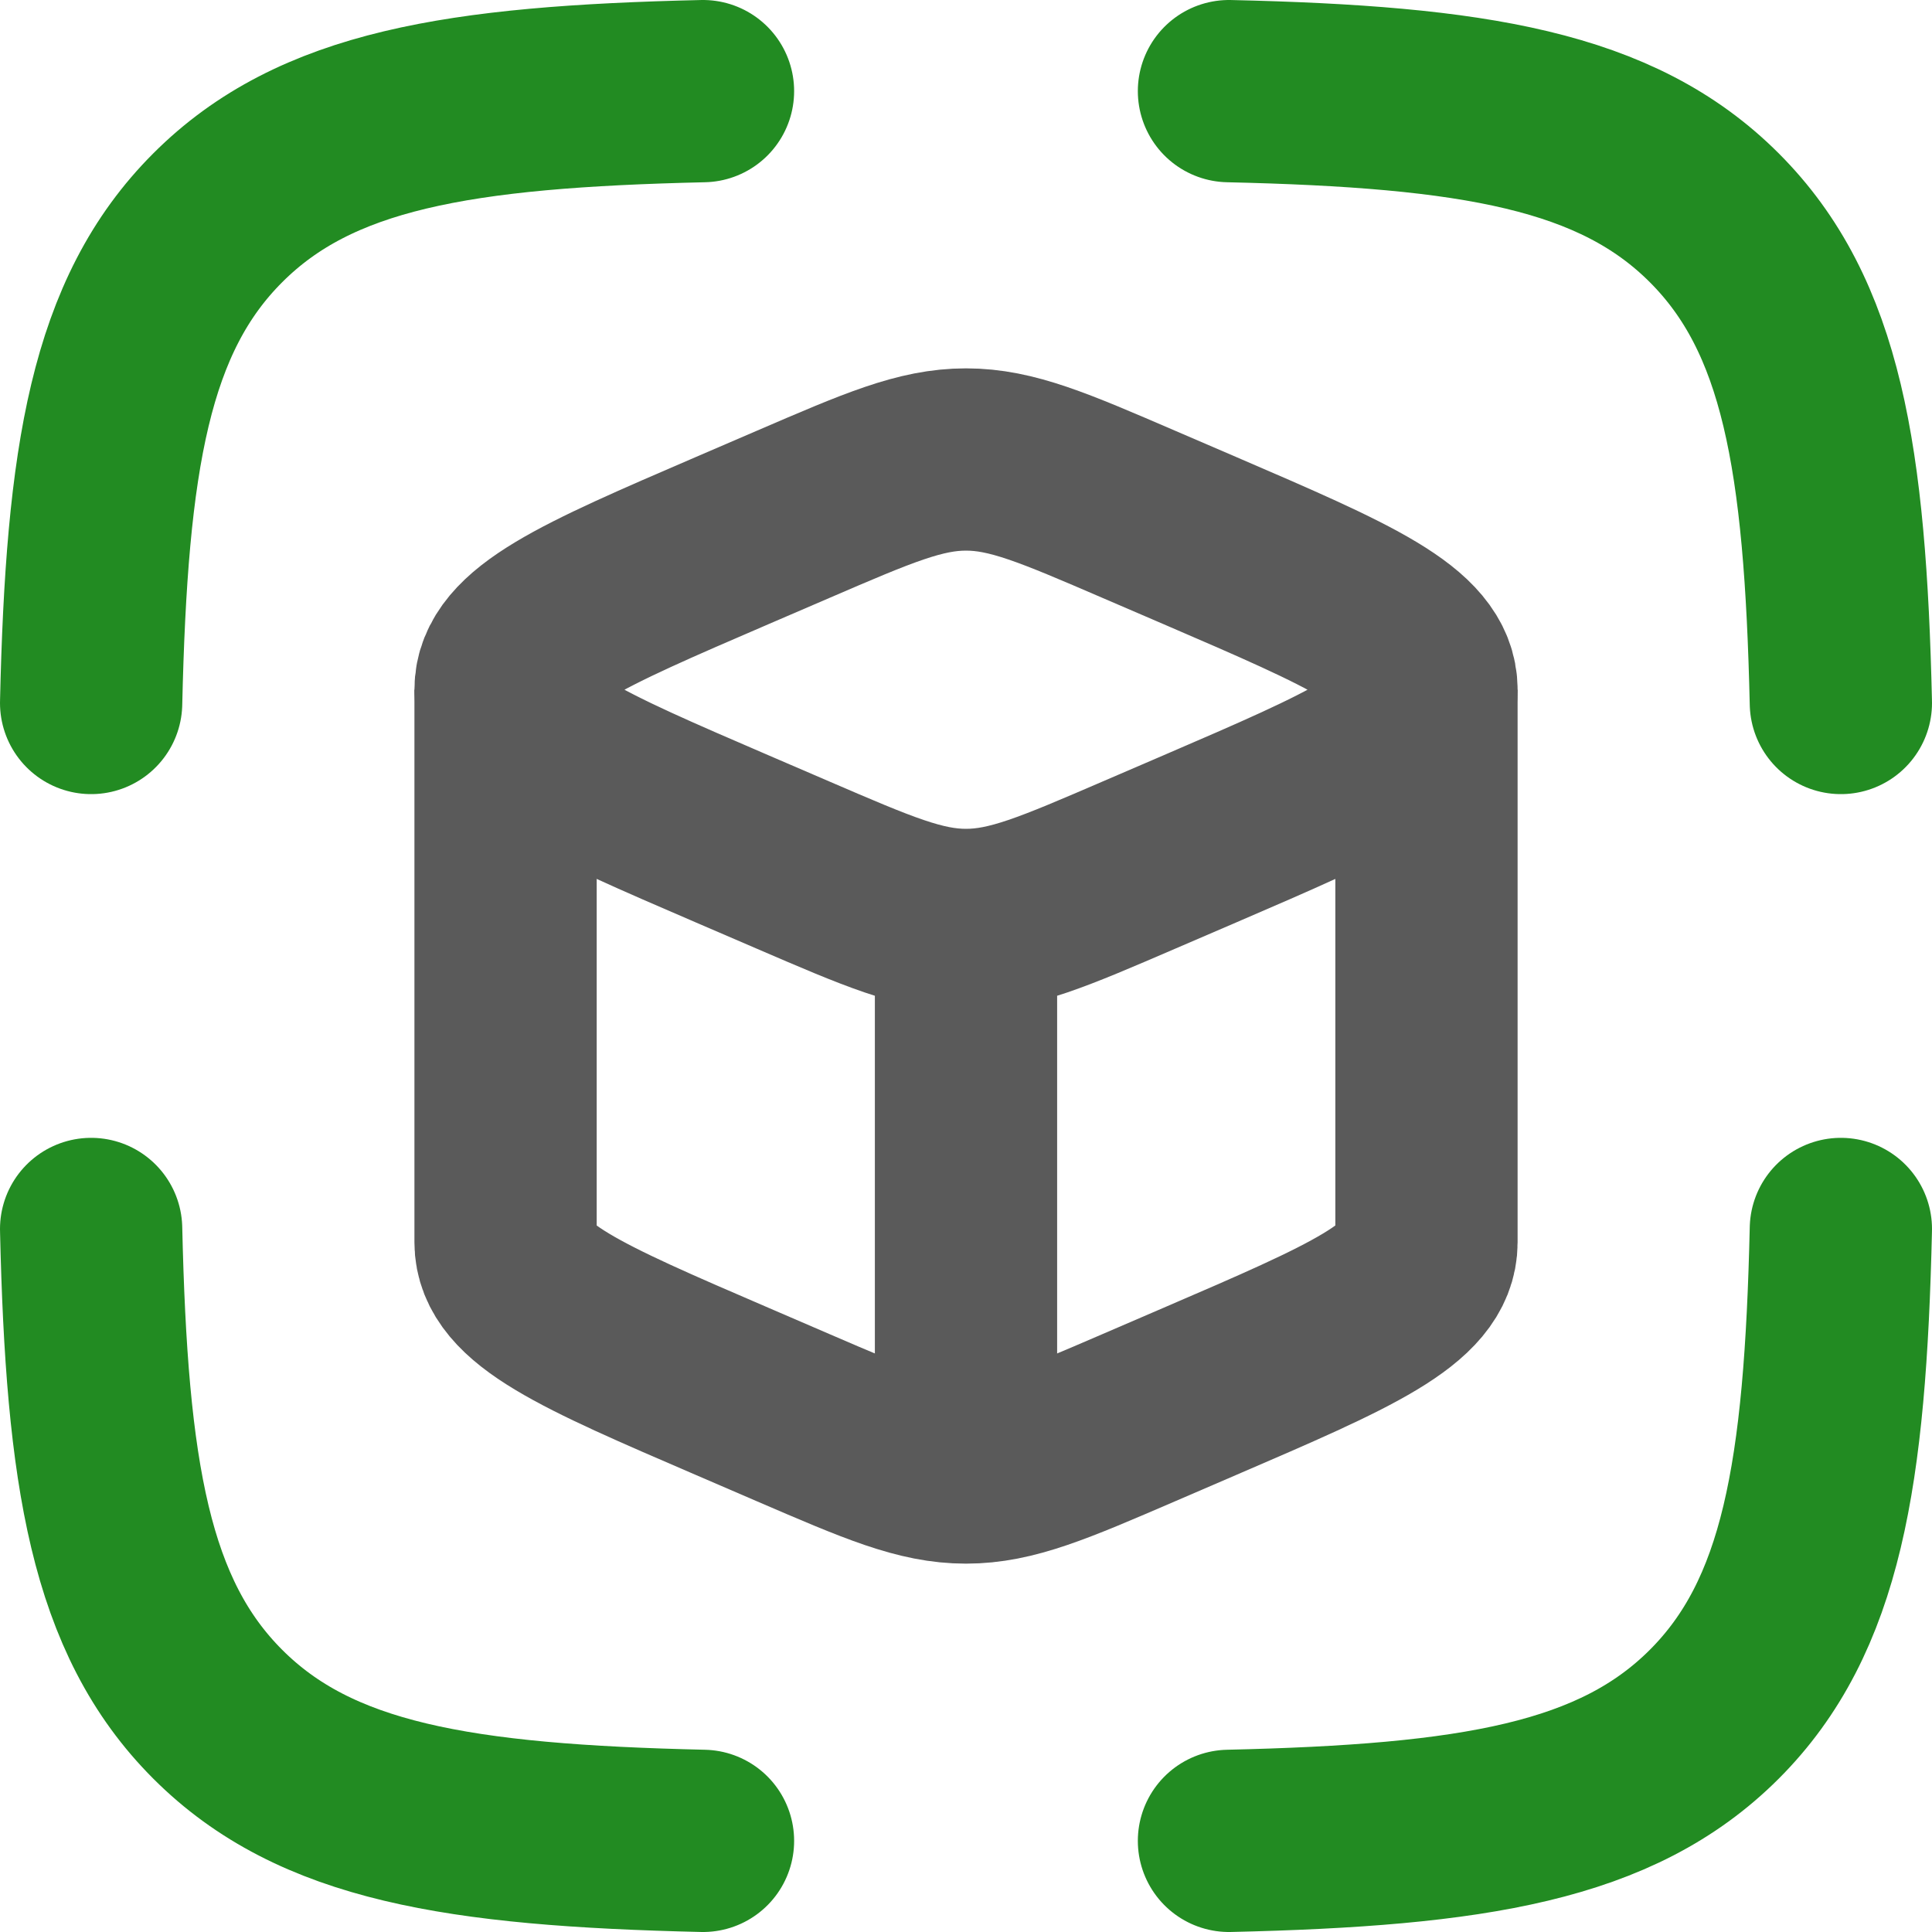 <svg width="53" height="53" viewBox="0 0 53 53" fill="none" xmlns="http://www.w3.org/2000/svg">
<path d="M26.5 25.237C27.752 25.237 28.916 24.735 31.243 23.732L32.923 23.009C37.062 21.225 39.132 20.333 39.132 18.921C39.132 17.509 37.062 16.617 32.923 14.833L31.243 14.11C28.916 13.107 27.752 12.605 26.5 12.605C25.248 12.605 24.085 13.107 21.757 14.11L20.078 14.833C15.938 16.617 13.869 17.509 13.869 18.921C13.869 20.333 15.938 21.225 20.078 23.009L21.757 23.732C24.085 24.735 25.248 25.237 26.5 25.237ZM26.5 25.237V40.395" stroke="#5A5A5A" stroke-width="5" stroke-linejoin="round"/>
<path d="M39.132 18.921V34.079C39.132 35.491 37.062 36.383 32.923 38.166L31.243 38.89C28.916 39.893 27.752 40.395 26.5 40.395C25.248 40.395 24.085 39.893 21.757 38.89L20.078 38.166C15.938 36.383 13.869 35.491 13.869 34.079V18.921" stroke="#5A5A5A" stroke-width="5" stroke-linejoin="round"/>
<path d="M19.285 2.5C12.573 2.653 8.652 3.295 5.974 5.974C3.295 8.652 2.653 12.573 2.5 19.285M33.714 2.5C40.427 2.653 44.348 3.295 47.027 5.974C49.705 8.652 50.346 12.573 50.5 19.285M33.714 50.5C40.427 50.346 44.348 49.705 47.027 47.027C49.705 44.348 50.346 40.427 50.5 33.714M19.285 50.5C12.573 50.346 8.652 49.705 5.974 47.027C3.295 44.348 2.653 40.427 2.5 33.714" stroke="#228B22" stroke-width="5" stroke-linecap="round" stroke-linejoin="round"/>
</svg>
